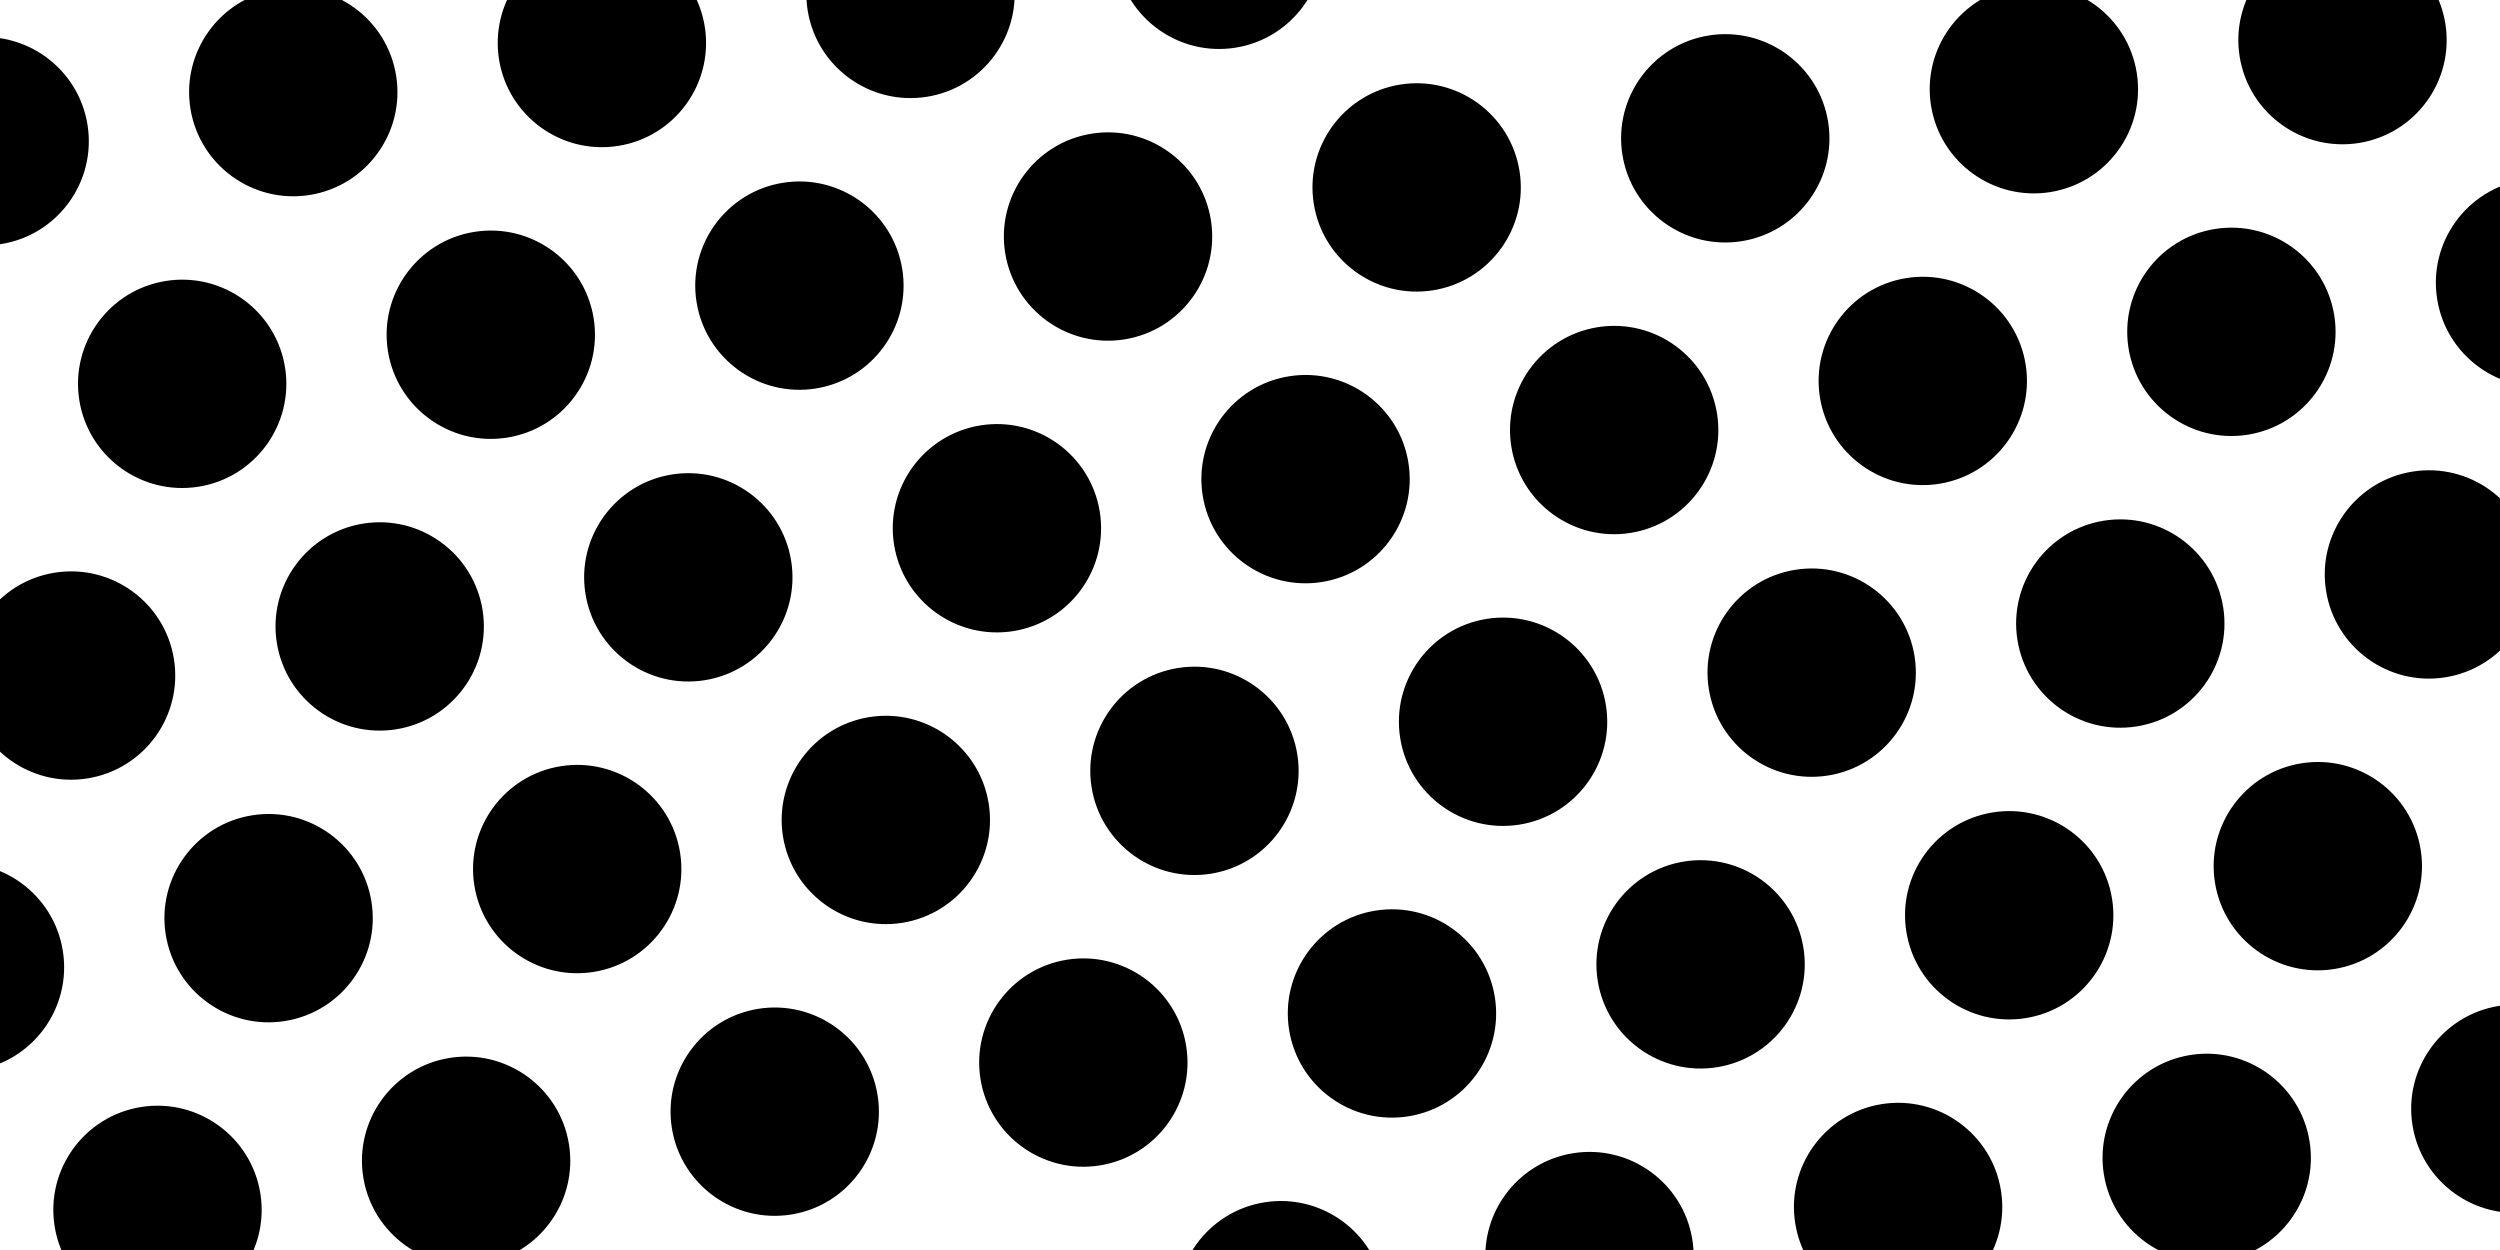 <?xml version="1.0" encoding="UTF-8" standalone="no"?><!DOCTYPE svg PUBLIC "-//W3C//DTD SVG 1.1//EN" "http://www.w3.org/Graphics/SVG/1.1/DTD/svg11.dtd"><svg width="100%" height="100%" viewBox="0 0 432 216" version="1.1" xmlns="http://www.w3.org/2000/svg" xmlns:xlink="http://www.w3.org/1999/xlink" xml:space="preserve" xmlns:serif="http://www.serif.com/" style="fill-rule:evenodd;clip-rule:evenodd;stroke-linejoin:round;stroke-miterlimit:2;"><g><g><path d="M-5.479,6.627c9.811,-1.561 19.043,5.137 20.604,14.948c1.561,9.811 -5.137,19.044 -14.948,20.604c-9.811,1.561 -19.044,-5.137 -20.605,-14.948c-1.56,-9.811 5.138,-19.043 14.949,-20.604Z"/><path d="M47.85,-1.858c9.811,-1.561 19.044,5.137 20.605,14.948c1.561,9.811 -5.138,19.044 -14.949,20.605c-9.811,1.561 -19.043,-5.137 -20.604,-14.948c-1.561,-9.812 5.137,-19.044 14.948,-20.605Z"/><path d="M101.179,-10.343c9.811,-1.561 19.044,5.137 20.605,14.948c1.561,9.811 -5.137,19.044 -14.948,20.605c-9.811,1.561 -19.044,-5.137 -20.605,-14.948c-1.561,-9.811 5.137,-19.044 14.948,-20.605Z"/><path d="M154.508,-18.828c9.811,-1.561 19.044,5.137 20.605,14.949c1.561,9.811 -5.137,19.043 -14.948,20.604c-9.811,1.561 -19.044,-5.137 -20.605,-14.948c-1.561,-9.811 5.137,-19.044 14.948,-20.605Z"/><path d="M207.838,-27.312c9.811,-1.561 19.043,5.137 20.604,14.948c1.561,9.811 -5.137,19.044 -14.948,20.604c-9.811,1.561 -19.044,-5.137 -20.605,-14.948c-1.56,-9.811 5.138,-19.043 14.949,-20.604Z"/><path d="M261.167,-35.797c9.811,-1.561 19.044,5.137 20.605,14.948c1.561,9.811 -5.138,19.044 -14.949,20.605c-9.811,1.561 -19.043,-5.137 -20.604,-14.948c-1.561,-9.812 5.137,-19.044 14.948,-20.605Z"/></g><g><path d="M28.652,48.55c9.811,-1.561 19.044,5.137 20.605,14.948c1.56,9.811 -5.138,19.044 -14.949,20.605c-9.811,1.561 -19.043,-5.137 -20.604,-14.948c-1.561,-9.811 5.137,-19.044 14.948,-20.605Z"/><path d="M81.981,40.065c9.811,-1.561 19.044,5.138 20.605,14.949c1.561,9.811 -5.137,19.043 -14.948,20.604c-9.811,1.561 -19.044,-5.137 -20.605,-14.948c-1.561,-9.811 5.137,-19.044 14.948,-20.605Z"/><path d="M135.31,31.581c9.811,-1.561 19.044,5.137 20.605,14.948c1.561,9.811 -5.137,19.044 -14.948,20.605c-9.811,1.56 -19.044,-5.138 -20.605,-14.949c-1.561,-9.811 5.137,-19.043 14.948,-20.604Z"/><path d="M188.64,23.096c9.811,-1.561 19.043,5.137 20.604,14.948c1.561,9.811 -5.137,19.044 -14.948,20.605c-9.811,1.561 -19.044,-5.137 -20.605,-14.948c-1.561,-9.811 5.138,-19.044 14.949,-20.605Z"/><path d="M241.969,14.611c9.811,-1.561 19.044,5.137 20.605,14.948c1.56,9.811 -5.138,19.044 -14.949,20.605c-9.811,1.561 -19.043,-5.137 -20.604,-14.948c-1.561,-9.811 5.137,-19.044 14.948,-20.605Z"/><path d="M295.298,6.126c9.811,-1.561 19.044,5.138 20.605,14.949c1.561,9.811 -5.137,19.043 -14.948,20.604c-9.811,1.561 -19.044,-5.137 -20.605,-14.948c-1.561,-9.811 5.137,-19.044 14.948,-20.605Z"/><path d="M348.627,-2.358c9.811,-1.561 19.044,5.137 20.605,14.948c1.561,9.811 -5.137,19.044 -14.948,20.605c-9.811,1.56 -19.044,-5.138 -20.605,-14.949c-1.561,-9.811 5.137,-19.043 14.948,-20.604Z"/><path d="M401.957,-10.843c9.811,-1.561 19.043,5.137 20.604,14.948c1.561,9.811 -5.137,19.044 -14.948,20.605c-9.811,1.561 -19.044,-5.137 -20.605,-14.948c-1.561,-9.811 5.138,-19.044 14.949,-20.605Z"/></g><g><path d="M9.454,98.958c9.811,-1.561 19.043,5.138 20.604,14.949c1.561,9.811 -5.137,19.043 -14.948,20.604c-9.811,1.561 -19.043,-5.137 -20.604,-14.948c-1.561,-9.811 5.137,-19.044 14.948,-20.605Z"/><path d="M62.783,90.474c9.811,-1.561 19.044,5.137 20.605,14.948c1.561,9.811 -5.137,19.044 -14.948,20.605c-9.812,1.56 -19.044,-5.138 -20.605,-14.949c-1.561,-9.811 5.137,-19.043 14.948,-20.604Z"/><path d="M116.112,81.989c9.811,-1.561 19.044,5.137 20.605,14.948c1.561,9.811 -5.137,19.044 -14.948,20.605c-9.811,1.561 -19.044,-5.137 -20.605,-14.948c-1.561,-9.811 5.137,-19.044 14.948,-20.605Z"/><path d="M169.442,73.504c9.811,-1.561 19.043,5.137 20.604,14.948c1.561,9.811 -5.137,19.044 -14.948,20.605c-9.811,1.561 -19.044,-5.137 -20.605,-14.948c-1.561,-9.811 5.137,-19.044 14.949,-20.605Z"/><path d="M222.771,65.019c9.811,-1.561 19.043,5.138 20.604,14.949c1.561,9.811 -5.137,19.043 -14.948,20.604c-9.811,1.561 -19.043,-5.137 -20.604,-14.948c-1.561,-9.811 5.137,-19.044 14.948,-20.605Z"/><path d="M276.1,56.535c9.811,-1.561 19.044,5.137 20.605,14.948c1.561,9.811 -5.137,19.044 -14.948,20.605c-9.812,1.56 -19.044,-5.138 -20.605,-14.949c-1.561,-9.811 5.137,-19.043 14.948,-20.604Z"/><path d="M329.429,48.05c9.811,-1.561 19.044,5.137 20.605,14.948c1.561,9.811 -5.137,19.044 -14.948,20.605c-9.811,1.561 -19.044,-5.137 -20.605,-14.948c-1.561,-9.811 5.137,-19.044 14.948,-20.605Z"/><path d="M382.759,39.565c9.811,-1.561 19.043,5.137 20.604,14.948c1.561,9.811 -5.137,19.044 -14.948,20.605c-9.811,1.561 -19.044,-5.137 -20.605,-14.948c-1.561,-9.811 5.137,-19.044 14.949,-20.605Z"/><path d="M436.088,31.08c9.811,-1.561 19.044,5.138 20.604,14.949c1.561,9.811 -5.137,19.043 -14.948,20.604c-9.811,1.561 -19.043,-5.137 -20.604,-14.948c-1.561,-9.811 5.137,-19.044 14.948,-20.605Z"/></g><g><path d="M-9.744,149.367c9.811,-1.561 19.043,5.137 20.604,14.948c1.561,9.811 -5.137,19.044 -14.948,20.605c-9.811,1.561 -19.044,-5.138 -20.604,-14.949c-1.561,-9.811 5.137,-19.043 14.948,-20.604Z"/><path d="M43.585,140.882c9.811,-1.561 19.044,5.137 20.605,14.948c1.561,9.811 -5.137,19.044 -14.949,20.605c-9.811,1.561 -19.043,-5.137 -20.604,-14.948c-1.561,-9.811 5.137,-19.044 14.948,-20.605Z"/><path d="M96.914,132.397c9.811,-1.561 19.044,5.137 20.605,14.948c1.561,9.811 -5.137,19.044 -14.948,20.605c-9.811,1.561 -19.044,-5.137 -20.605,-14.948c-1.561,-9.811 5.137,-19.044 14.948,-20.605Z"/><path d="M150.243,123.912c9.812,-1.56 19.044,5.138 20.605,14.949c1.561,9.811 -5.137,19.043 -14.948,20.604c-9.811,1.561 -19.044,-5.137 -20.605,-14.948c-1.561,-9.811 5.137,-19.044 14.948,-20.605Z"/><path d="M203.573,115.428c9.811,-1.561 19.043,5.137 20.604,14.948c1.561,9.811 -5.137,19.044 -14.948,20.605c-9.811,1.561 -19.043,-5.138 -20.604,-14.949c-1.561,-9.811 5.137,-19.043 14.948,-20.604Z"/><path d="M256.902,106.943c9.811,-1.561 19.044,5.137 20.605,14.948c1.561,9.811 -5.137,19.044 -14.949,20.605c-9.811,1.561 -19.043,-5.137 -20.604,-14.948c-1.561,-9.811 5.137,-19.044 14.948,-20.605Z"/><path d="M310.231,98.458c9.811,-1.561 19.044,5.137 20.605,14.948c1.561,9.811 -5.137,19.044 -14.948,20.605c-9.811,1.561 -19.044,-5.137 -20.605,-14.948c-1.561,-9.811 5.137,-19.044 14.948,-20.605Z"/><path d="M363.56,89.973c9.812,-1.56 19.044,5.138 20.605,14.949c1.561,9.811 -5.137,19.043 -14.948,20.604c-9.811,1.561 -19.044,-5.137 -20.605,-14.948c-1.561,-9.811 5.137,-19.044 14.948,-20.605Z"/><path d="M416.89,81.489c9.811,-1.561 19.043,5.137 20.604,14.948c1.561,9.811 -5.137,19.044 -14.948,20.605c-9.811,1.561 -19.043,-5.138 -20.604,-14.949c-1.561,-9.811 5.137,-19.043 14.948,-20.604Z"/></g><g><path d="M24.387,191.29c9.811,-1.561 19.044,5.137 20.605,14.948c1.561,9.811 -5.138,19.044 -14.949,20.605c-9.811,1.561 -19.043,-5.137 -20.604,-14.948c-1.561,-9.811 5.137,-19.044 14.948,-20.605Z"/><path d="M77.716,182.805c9.811,-1.56 19.044,5.138 20.605,14.949c1.561,9.811 -5.137,19.043 -14.948,20.604c-9.811,1.561 -19.044,-5.137 -20.605,-14.948c-1.561,-9.811 5.137,-19.044 14.948,-20.605Z"/><path d="M131.045,174.321c9.811,-1.561 19.044,5.137 20.605,14.948c1.561,9.811 -5.137,19.044 -14.948,20.605c-9.811,1.561 -19.044,-5.138 -20.605,-14.949c-1.561,-9.811 5.137,-19.043 14.948,-20.604Z"/><path d="M184.375,165.836c9.811,-1.561 19.043,5.137 20.604,14.948c1.561,9.811 -5.137,19.044 -14.948,20.605c-9.811,1.561 -19.044,-5.137 -20.605,-14.948c-1.56,-9.811 5.138,-19.044 14.949,-20.605Z"/><path d="M237.704,157.351c9.811,-1.561 19.044,5.137 20.605,14.948c1.561,9.811 -5.138,19.044 -14.949,20.605c-9.811,1.561 -19.043,-5.137 -20.604,-14.948c-1.561,-9.811 5.137,-19.044 14.948,-20.605Z"/><path d="M291.033,148.866c9.811,-1.56 19.044,5.138 20.605,14.949c1.561,9.811 -5.137,19.043 -14.948,20.604c-9.811,1.561 -19.044,-5.137 -20.605,-14.948c-1.561,-9.811 5.137,-19.044 14.948,-20.605Z"/><path d="M344.362,140.382c9.811,-1.561 19.044,5.137 20.605,14.948c1.561,9.811 -5.137,19.044 -14.948,20.605c-9.811,1.561 -19.044,-5.138 -20.605,-14.949c-1.561,-9.811 5.137,-19.043 14.948,-20.604Z"/><path d="M397.692,131.897c9.811,-1.561 19.043,5.137 20.604,14.948c1.561,9.811 -5.137,19.044 -14.948,20.605c-9.811,1.561 -19.044,-5.137 -20.605,-14.948c-1.56,-9.811 5.138,-19.044 14.949,-20.605Z"/></g><g><path d="M165.177,216.244c9.811,-1.561 19.043,5.137 20.604,14.948c1.561,9.812 -5.137,19.044 -14.948,20.605c-9.811,1.561 -19.044,-5.137 -20.605,-14.948c-1.561,-9.811 5.138,-19.044 14.949,-20.605Z"/><path d="M218.506,207.76c9.811,-1.561 19.044,5.137 20.605,14.948c1.56,9.811 -5.138,19.043 -14.949,20.604c-9.811,1.561 -19.043,-5.137 -20.604,-14.948c-1.561,-9.811 5.137,-19.044 14.948,-20.604Z"/><path d="M271.835,199.275c9.811,-1.561 19.044,5.137 20.605,14.948c1.561,9.811 -5.137,19.044 -14.948,20.605c-9.811,1.561 -19.044,-5.137 -20.605,-14.949c-1.561,-9.811 5.137,-19.043 14.948,-20.604Z"/><path d="M325.164,190.79c9.811,-1.561 19.044,5.137 20.605,14.948c1.561,9.811 -5.137,19.044 -14.948,20.605c-9.811,1.561 -19.044,-5.137 -20.605,-14.948c-1.561,-9.811 5.137,-19.044 14.948,-20.605Z"/><path d="M378.494,182.305c9.811,-1.561 19.043,5.137 20.604,14.948c1.561,9.812 -5.137,19.044 -14.948,20.605c-9.811,1.561 -19.044,-5.137 -20.605,-14.948c-1.561,-9.811 5.138,-19.044 14.949,-20.605Z"/><path d="M431.823,173.821c9.811,-1.561 19.044,5.137 20.605,14.948c1.56,9.811 -5.138,19.043 -14.949,20.604c-9.811,1.561 -19.043,-5.137 -20.604,-14.948c-1.561,-9.811 5.137,-19.044 14.948,-20.604Z"/></g></g></svg>